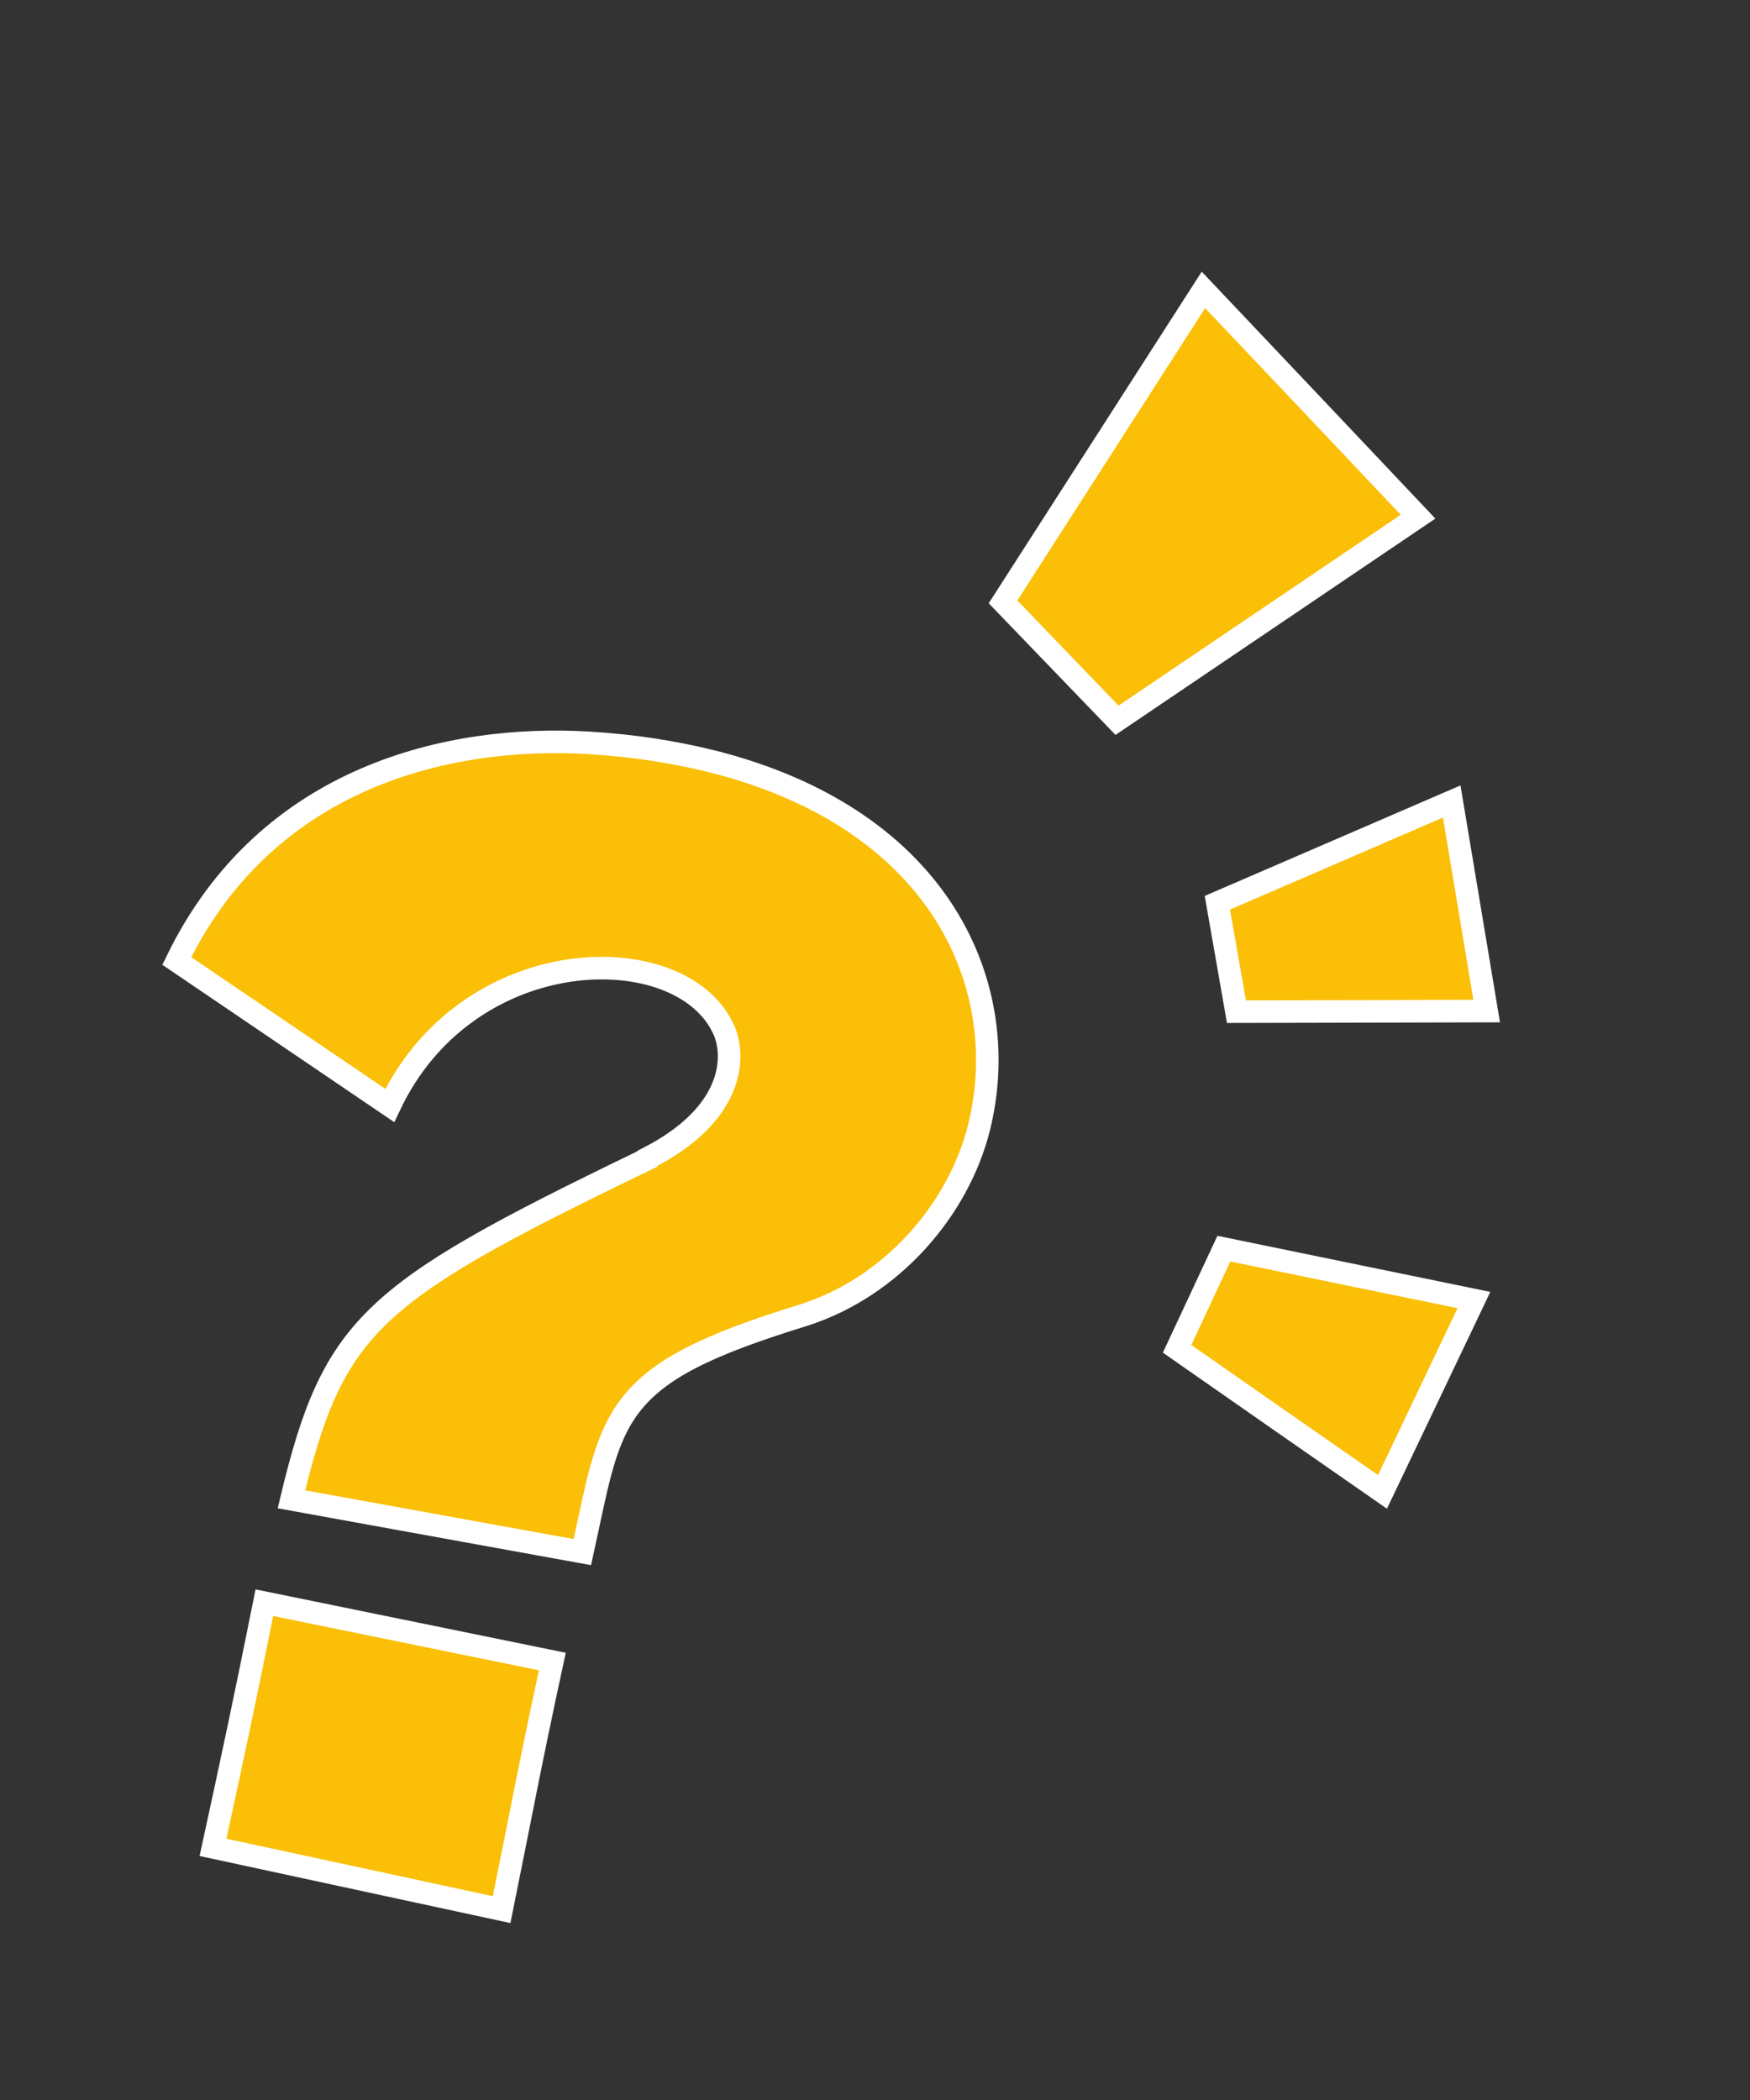 <svg width="160" height="192" viewBox="0 0 160 192" fill="none" xmlns="http://www.w3.org/2000/svg">
<rect x="0" y="0" width="160" height="192" fill="#333333" stroke="none"/>
<g clip-path="url(#clip0_488_4195)">
<path d="M50.499 151.912C48.514 161.073 47.717 165.434 45.863 174.595L19.474 168.901C21.466 159.753 22.353 155.58 24.173 146.533L50.499 151.912ZM53.753 67.913C57.927 68.156 61.681 68.765 65.045 69.595L65.045 69.596C75.733 72.274 82.619 77.528 86.444 83.63C90.274 89.739 91.092 96.782 89.496 103.145C87.612 110.595 81.56 117.661 73.472 120.242C64.603 122.973 60.106 125.186 57.546 128.603C56.265 130.314 55.515 132.263 54.897 134.565C54.349 136.608 53.873 139.053 53.244 141.907L26.646 137.08C28.555 129.088 30.38 124.479 34.512 120.422C38.899 116.114 45.938 112.368 58.708 106.197L59.177 105.972L59.189 105.911C63.092 103.921 65.157 101.625 66.073 99.431C67.021 97.159 66.691 95.105 66.04 93.874C64.943 91.674 62.796 90.142 60.23 89.301C57.646 88.454 54.552 88.275 51.406 88.842C45.408 89.923 39.104 93.744 35.634 101.072L16.162 87.858C24.426 70.841 41.253 67.185 53.753 67.913Z" fill="#FABF06" stroke="white" stroke-width="2.063"/>
<path d="M110.027 26.504C116.576 33.425 123.124 40.324 129.65 47.239C120.484 53.438 111.295 59.653 102.13 65.853C100.401 64.056 98.668 62.258 96.936 60.461C95.19 58.65 93.445 56.838 91.705 55.029C97.812 45.521 103.919 36.012 110.027 26.504Z" fill="#FABF06" stroke="white" stroke-width="2.063"/>
<path d="M134.319 82.81C134.857 86.021 135.393 89.231 135.926 92.441C132.169 92.447 128.416 92.458 124.664 92.469C120.792 92.481 116.922 92.49 113.047 92.496C112.761 90.846 112.472 89.199 112.181 87.555C111.885 85.883 111.59 84.212 111.3 82.539C114.952 80.963 118.6 79.386 122.247 77.809C125.739 76.298 129.231 74.787 132.728 73.278C133.256 76.455 133.788 79.633 134.319 82.81Z" fill="#FABF06" stroke="white" stroke-width="2.063"/>
<path d="M123.575 116.563C127.303 117.327 131.029 118.092 134.759 118.861C133.373 121.766 131.988 124.676 130.602 127.586C129.201 130.526 127.799 133.465 126.399 136.401C120.137 132.048 113.877 127.694 107.621 123.322C108.33 121.808 109.036 120.294 109.741 118.78C110.458 117.24 111.175 115.7 111.896 114.162C115.792 114.966 119.684 115.765 123.575 116.563Z" fill="#FABF06" stroke="white" stroke-width="2.063"/>
</g>
<defs>
<clipPath id="clip0_488_4195">
<rect width="130.303" height="169.147" fill="white" transform="translate(31.323 0.81) rotate(10.672)"/>
</clipPath>
</defs>
</svg>
